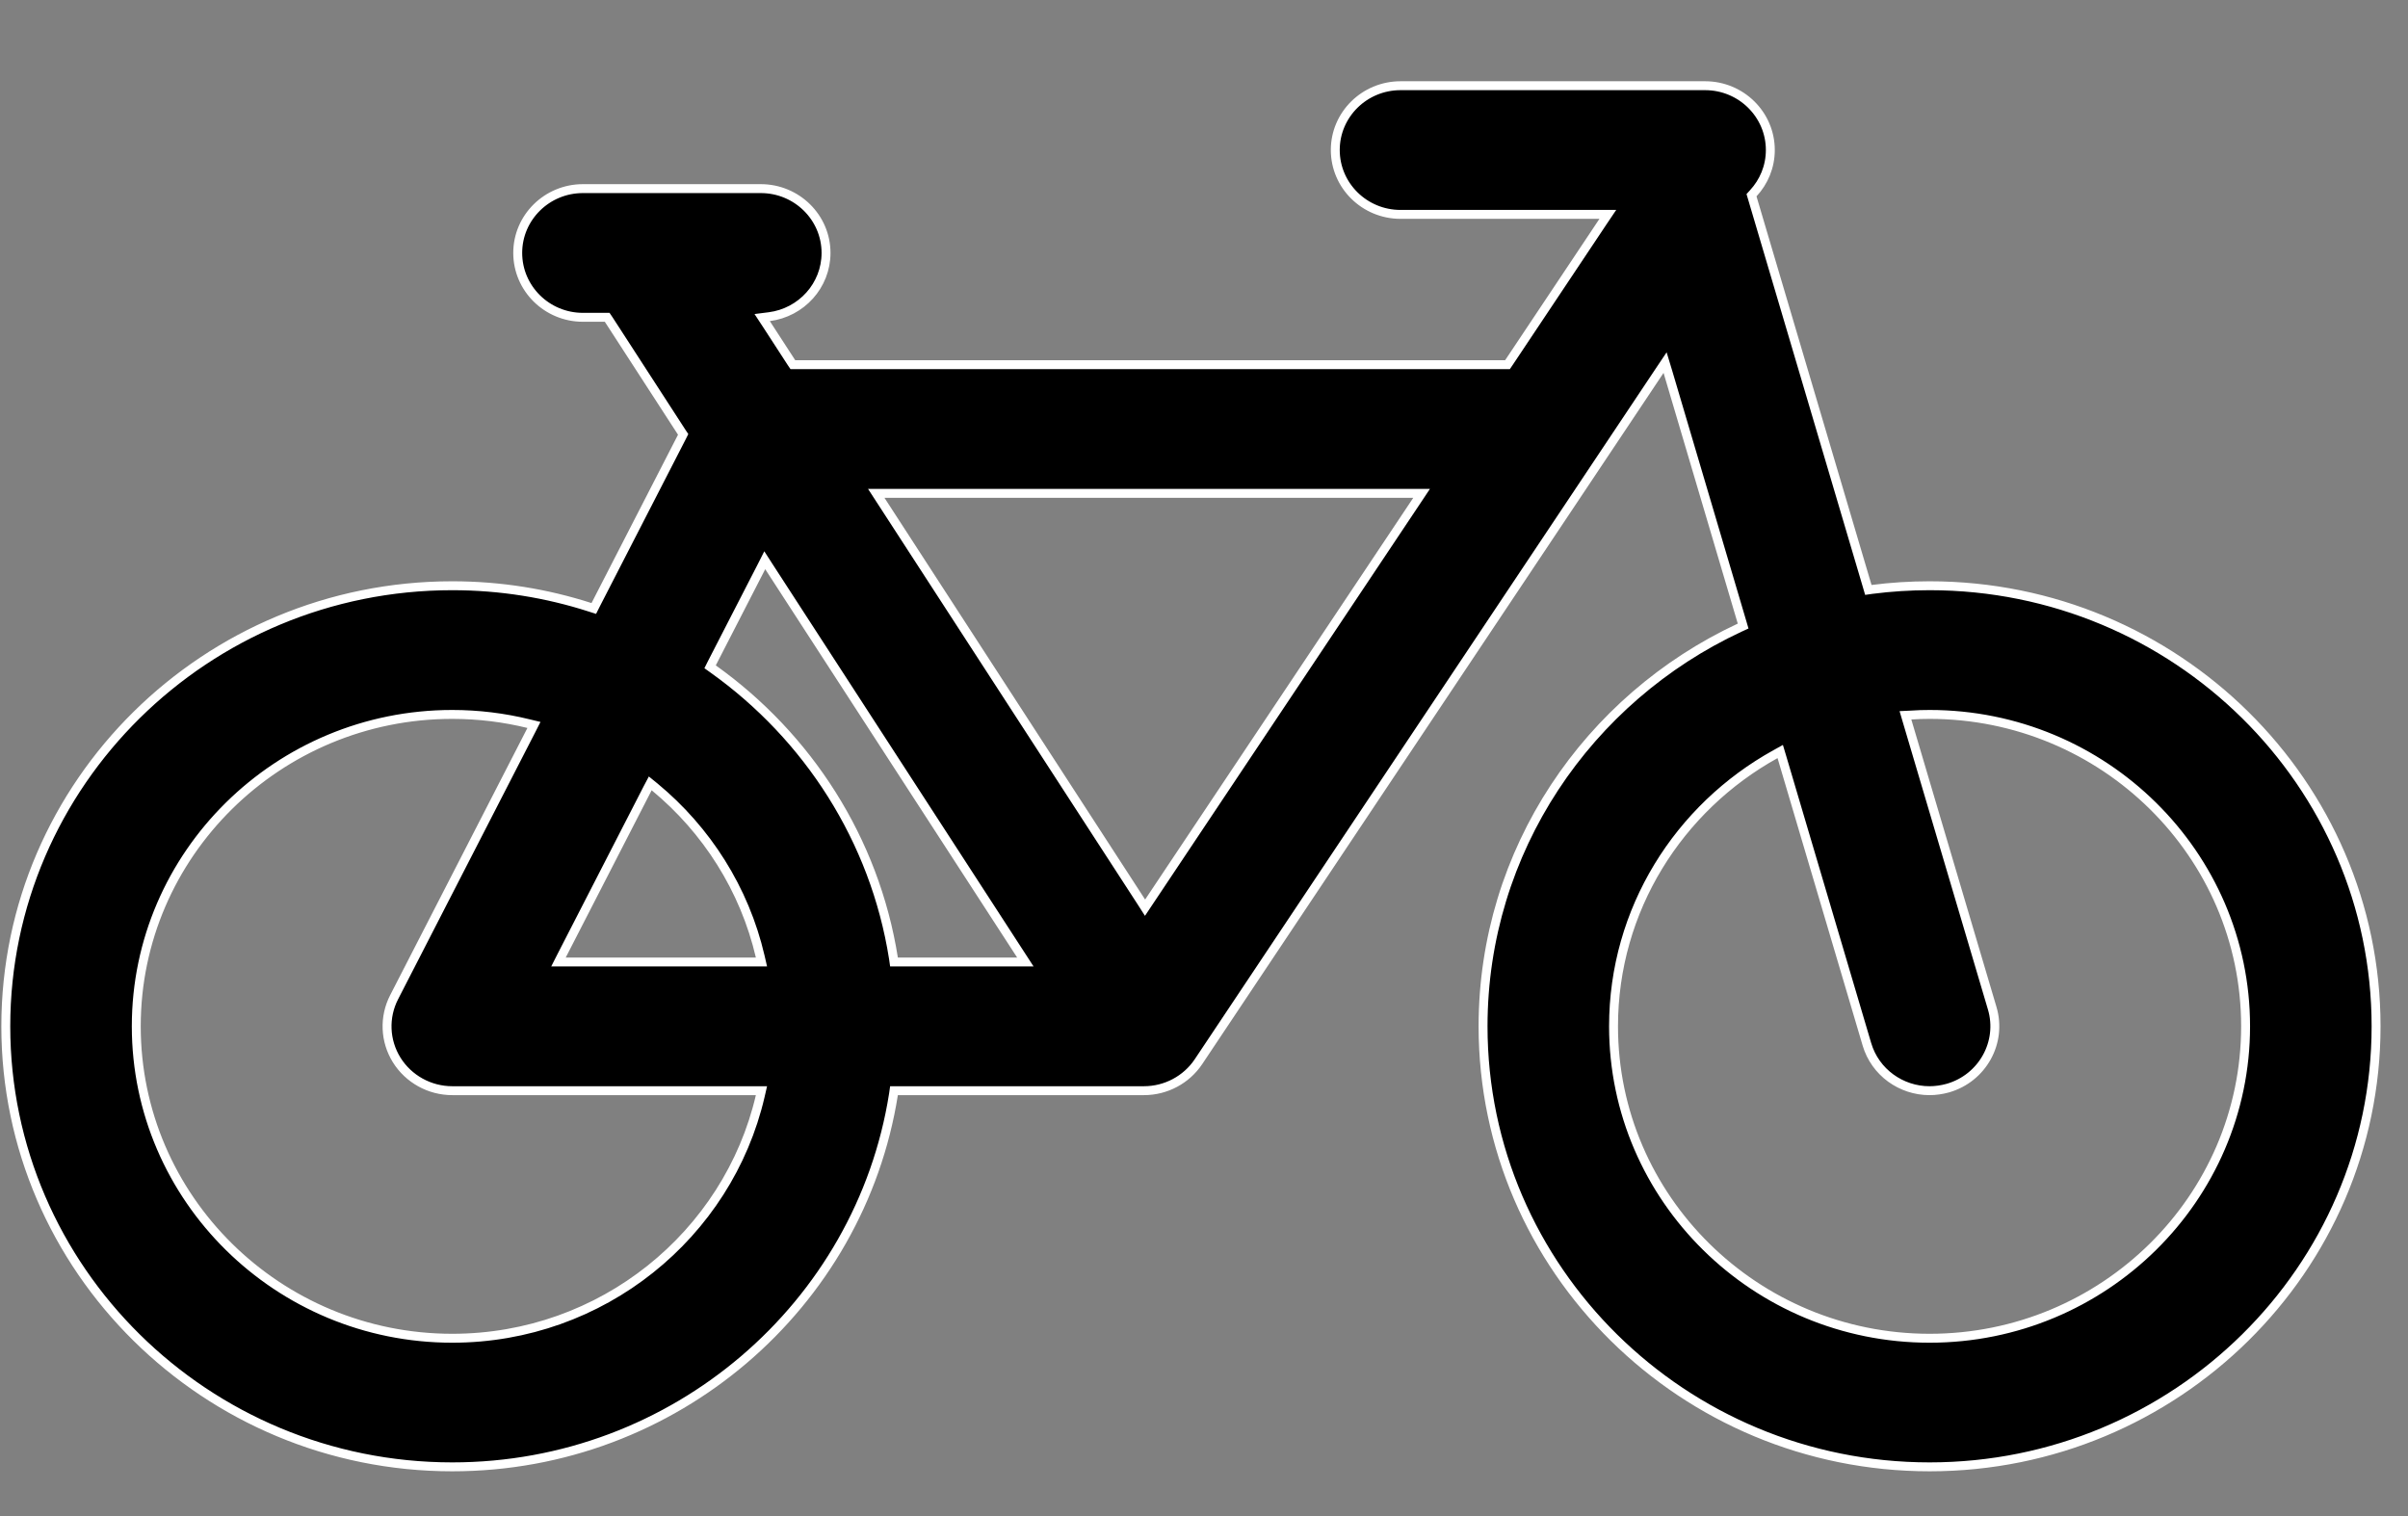 <svg width="27" height="17" viewBox="0 0 27 17" fill="none" xmlns="http://www.w3.org/2000/svg">
<rect x="0" y="0" width="27" height="17" fill="#808080" stroke="none"/>
<path d="M20.937 6.574L20.949 6.615L20.991 6.609C21.202 6.582 21.417 6.568 21.636 6.568C24.397 6.568 26.642 8.785 26.642 11.508C26.642 14.231 24.397 16.448 21.636 16.448C18.874 16.448 16.629 14.231 16.629 11.508C16.629 9.536 17.807 7.83 19.506 7.038L19.545 7.02L19.533 6.979L18.701 4.168L18.67 4.066L18.611 4.154L13.438 11.905C13.303 12.107 13.073 12.23 12.827 12.23H10.067H10.024L10.018 12.272C9.645 14.634 7.569 16.448 5.071 16.448C2.31 16.448 0.065 14.231 0.065 11.508C0.065 8.785 2.31 6.568 5.071 6.568C5.611 6.568 6.13 6.653 6.617 6.81L6.658 6.823L6.677 6.785L7.647 4.897L7.66 4.871L7.644 4.847L6.823 3.58L6.808 3.558H6.781H6.536C6.132 3.558 5.805 3.234 5.805 2.836C5.805 2.439 6.132 2.115 6.536 2.115H8.53C8.935 2.115 9.262 2.439 9.262 2.836C9.262 3.202 8.985 3.505 8.625 3.551L8.546 3.561L8.59 3.628L8.875 4.067L8.89 4.089H8.917H16.876H16.903L16.918 4.067L17.976 2.481L18.028 2.404H17.934H15.704C15.299 2.404 14.972 2.08 14.972 1.682C14.972 1.285 15.299 0.961 15.704 0.961H19.119C19.523 0.961 19.85 1.285 19.85 1.682C19.85 1.87 19.777 2.04 19.658 2.168L19.639 2.189L19.647 2.216L20.937 6.574ZM8.622 6.355L8.575 6.282L8.536 6.359L7.981 7.439L7.962 7.477L7.997 7.502C9.058 8.259 9.808 9.415 10.018 10.745L10.024 10.787H10.067H11.405H11.497L11.447 10.71L8.622 6.355ZM7.339 8.823L7.291 8.784L7.262 8.839L6.299 10.714L6.262 10.787H6.344H8.475H8.538L8.524 10.726C8.348 9.969 7.923 9.305 7.339 8.823ZM5.958 8.186L5.987 8.129L5.925 8.114C5.651 8.047 5.366 8.011 5.071 8.011C3.118 8.011 1.528 9.579 1.528 11.508C1.528 13.438 3.118 15.006 5.071 15.006C6.752 15.006 8.163 13.844 8.524 12.291L8.538 12.23H8.475H5.071C4.817 12.23 4.581 12.099 4.448 11.886C4.315 11.672 4.304 11.406 4.419 11.182L5.958 8.186ZM12.798 10.114L12.839 10.178L12.881 10.115L15.888 5.61L15.94 5.532H15.847H9.917H9.825L9.875 5.609L12.798 10.114ZM19.979 8.487L19.961 8.427L19.907 8.457C18.825 9.056 18.092 10.199 18.092 11.508C18.092 13.437 19.682 15.006 21.636 15.006C23.589 15.006 25.179 13.438 25.179 11.508C25.179 9.579 23.589 8.011 21.636 8.011C21.566 8.011 21.497 8.013 21.428 8.018L21.365 8.021L21.383 8.082L22.338 11.306C22.451 11.688 22.229 12.089 21.841 12.201C21.772 12.22 21.703 12.23 21.635 12.23C21.318 12.23 21.026 12.025 20.933 11.71L19.979 8.487Z" fill="black" stroke="white" stroke-width="0.1"/>
</svg>
